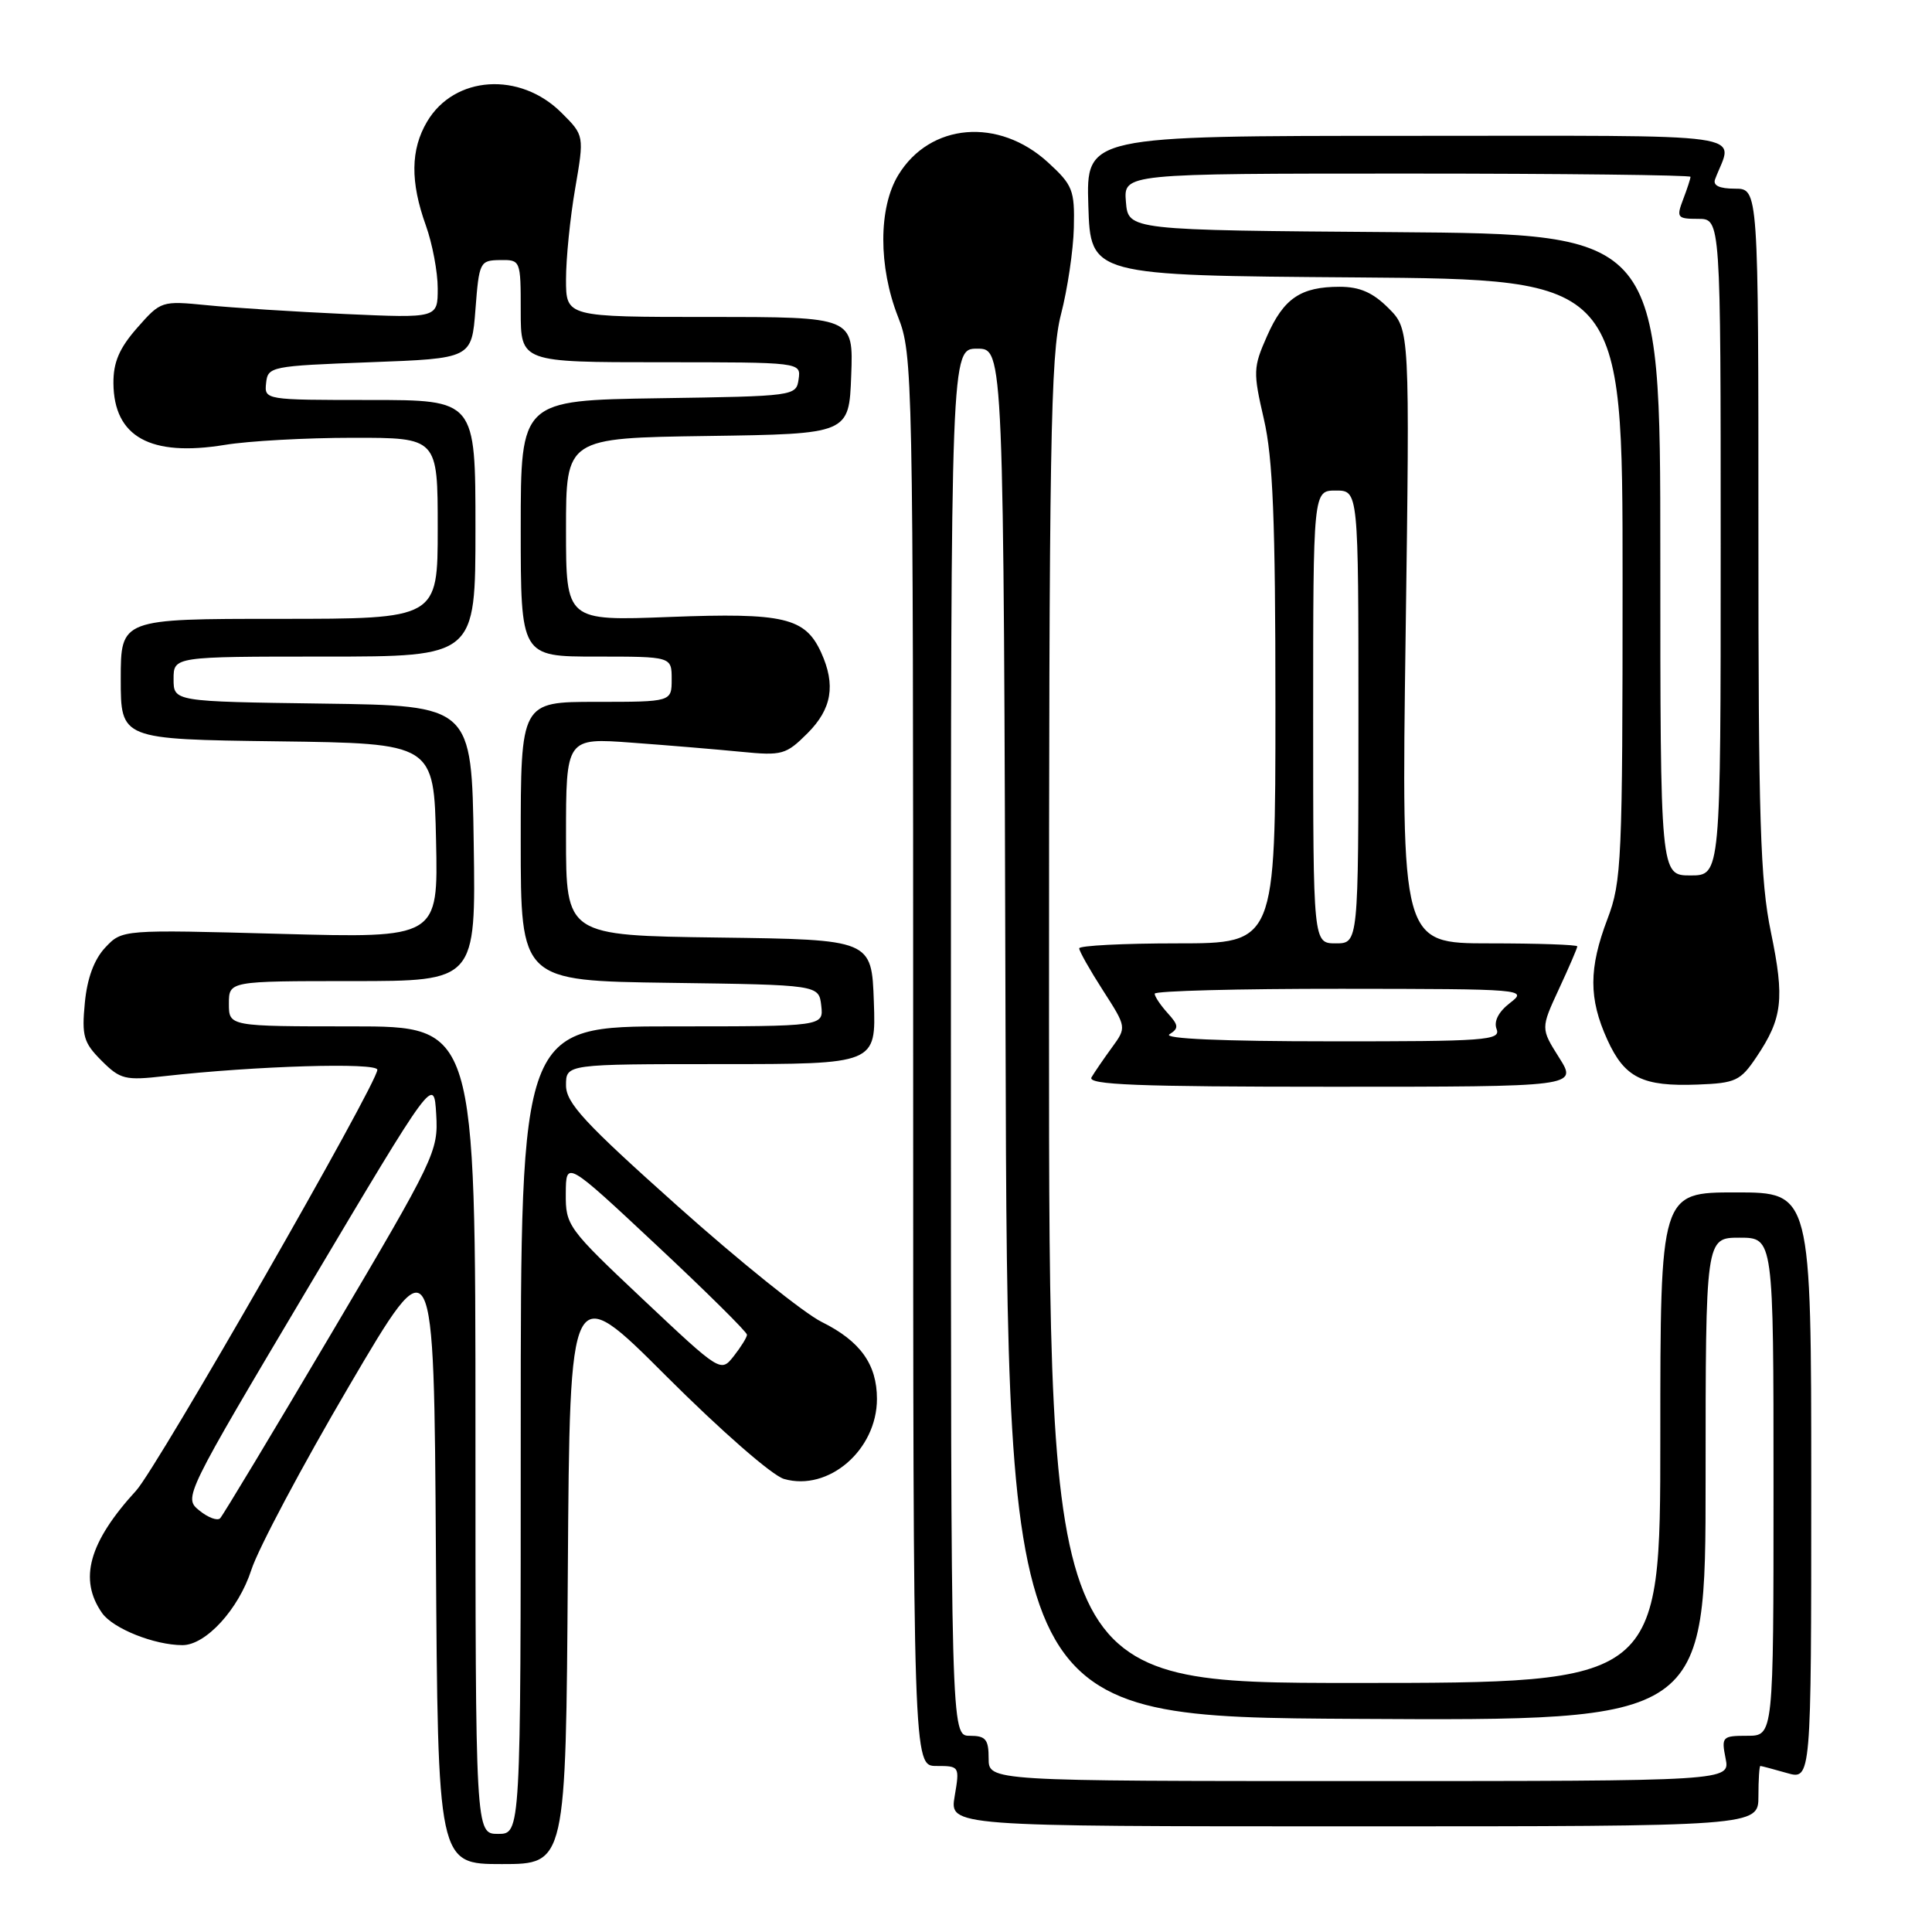 <?xml version="1.0" encoding="UTF-8" standalone="no"?>
<!DOCTYPE svg PUBLIC "-//W3C//DTD SVG 1.1//EN" "http://www.w3.org/Graphics/SVG/1.1/DTD/svg11.dtd" >
<svg xmlns="http://www.w3.org/2000/svg" xmlns:xlink="http://www.w3.org/1999/xlink" version="1.1" viewBox="0 0 256 256">
 <g >
 <path fill="currentColor"
d=" M 75.24 208.28 C 75.50 169.56 75.50 169.56 88.31 182.37 C 95.55 189.60 102.32 195.52 103.89 195.97 C 109.78 197.66 116.20 192.13 116.20 185.36 C 116.20 180.78 113.99 177.70 108.89 175.17 C 106.55 174.02 97.97 167.12 89.82 159.84 C 77.40 148.75 75.00 146.15 75.00 143.80 C 75.00 141.00 75.00 141.00 95.54 141.00 C 116.08 141.00 116.08 141.00 115.79 132.75 C 115.50 124.50 115.50 124.50 95.25 124.23 C 75.00 123.96 75.00 123.96 75.00 110.86 C 75.00 97.76 75.00 97.76 83.75 98.41 C 88.56 98.76 95.08 99.31 98.24 99.62 C 103.63 100.15 104.15 100.00 106.99 97.17 C 110.23 93.93 110.76 90.77 108.81 86.47 C 106.69 81.83 103.89 81.17 88.75 81.75 C 75.00 82.28 75.00 82.28 75.00 70.16 C 75.00 58.04 75.00 58.04 93.75 57.77 C 112.50 57.50 112.50 57.50 112.79 49.75 C 113.08 42.00 113.08 42.00 94.04 42.00 C 75.00 42.00 75.00 42.00 75.00 37.02 C 75.00 34.28 75.54 28.87 76.21 25.00 C 77.42 17.95 77.42 17.95 74.41 14.95 C 68.90 9.44 60.20 10.01 56.59 16.12 C 54.40 19.82 54.35 24.10 56.43 29.88 C 57.29 32.28 58.00 36.03 58.00 38.21 C 58.00 42.16 58.00 42.16 45.75 41.61 C 39.01 41.30 30.77 40.78 27.42 40.44 C 21.40 39.85 21.32 39.87 18.17 43.45 C 15.80 46.15 15.01 48.01 15.03 50.78 C 15.09 57.89 19.92 60.56 29.79 58.95 C 32.93 58.43 40.56 58.01 46.75 58.01 C 58.00 58.00 58.00 58.00 58.00 70.00 C 58.00 82.00 58.00 82.00 37.00 82.00 C 16.00 82.00 16.00 82.00 16.00 89.98 C 16.00 97.96 16.00 97.96 36.75 98.23 C 57.50 98.50 57.50 98.50 57.78 111.40 C 58.06 124.31 58.06 124.31 37.13 123.74 C 16.19 123.17 16.19 123.17 13.95 125.55 C 12.47 127.13 11.55 129.62 11.24 132.89 C 10.82 137.27 11.07 138.16 13.45 140.54 C 15.94 143.03 16.57 143.19 21.82 142.59 C 33.82 141.24 50.00 140.75 50.00 141.75 C 50.00 143.57 20.84 194.45 18.05 197.50 C 11.77 204.36 10.40 209.27 13.53 213.74 C 14.97 215.79 20.44 217.98 24.17 217.99 C 27.26 218.00 31.62 213.24 33.31 208.00 C 34.22 205.19 40.03 194.26 46.23 183.70 C 57.50 164.50 57.50 164.50 57.76 205.75 C 58.02 247.00 58.02 247.00 66.50 247.00 C 74.98 247.00 74.98 247.00 75.24 208.28 Z  M 233.00 238.00 C 233.00 235.80 233.12 234.00 233.26 234.00 C 233.40 234.00 234.97 234.42 236.76 234.93 C 240.00 235.86 240.00 235.86 240.00 196.93 C 240.00 158.00 240.00 158.00 230.00 158.00 C 220.00 158.00 220.00 158.00 220.00 190.50 C 220.00 223.00 220.00 223.00 179.50 223.00 C 139.00 223.00 139.00 223.00 139.00 135.39 C 139.00 58.75 139.20 47.02 140.58 41.68 C 141.45 38.33 142.22 33.15 142.29 30.18 C 142.41 25.19 142.14 24.52 138.88 21.53 C 132.34 15.53 123.23 16.29 119.03 23.19 C 116.39 27.52 116.38 35.34 119.00 42.00 C 120.95 46.95 121.00 49.43 121.00 140.54 C 121.00 234.00 121.00 234.00 124.09 234.00 C 127.14 234.00 127.17 234.05 126.50 238.00 C 125.82 242.00 125.82 242.00 179.41 242.00 C 233.00 242.00 233.00 242.00 233.00 238.00 Z  M 206.59 140.14 C 204.15 136.27 204.15 136.27 206.57 131.04 C 207.91 128.16 209.00 125.62 209.00 125.40 C 209.00 125.18 203.76 125.00 197.35 125.00 C 185.69 125.00 185.69 125.00 186.25 84.33 C 186.81 43.66 186.81 43.66 183.98 40.83 C 181.91 38.76 180.18 38.00 177.51 38.00 C 172.35 38.00 170.09 39.53 167.88 44.55 C 166.05 48.68 166.03 49.30 167.47 55.53 C 168.67 60.71 169.00 68.88 169.00 93.56 C 169.00 125.00 169.00 125.00 156.00 125.00 C 148.85 125.00 143.00 125.30 143.00 125.66 C 143.00 126.03 144.41 128.53 146.14 131.22 C 149.29 136.12 149.29 136.12 147.33 138.81 C 146.25 140.29 145.04 142.06 144.63 142.75 C 144.04 143.74 150.67 144.00 176.45 144.00 C 209.03 144.00 209.03 144.00 206.59 140.14 Z  M 232.74 140.06 C 236.19 134.93 236.49 132.38 234.66 123.54 C 233.24 116.72 232.99 108.61 233.00 70.25 C 233.00 25.00 233.00 25.00 229.89 25.00 C 227.82 25.00 226.94 24.58 227.26 23.75 C 229.63 17.44 233.60 18.00 186.53 18.00 C 143.92 18.00 143.92 18.00 144.21 27.25 C 144.50 36.50 144.50 36.50 179.75 36.76 C 215.00 37.03 215.00 37.03 215.00 76.76 C 215.00 114.08 214.88 116.82 213.00 121.76 C 210.51 128.32 210.50 132.31 212.98 137.77 C 215.28 142.82 217.63 143.99 224.97 143.71 C 229.98 143.52 230.62 143.22 232.74 140.06 Z  M 63.00 189.50 C 63.00 136.00 63.00 136.00 46.67 136.00 C 30.33 136.00 30.33 136.00 30.33 133.00 C 30.33 130.00 30.33 130.00 46.69 130.00 C 63.05 130.00 63.05 130.00 62.77 111.75 C 62.50 93.50 62.50 93.50 42.75 93.23 C 23.00 92.96 23.00 92.96 23.00 89.98 C 23.00 87.00 23.00 87.00 43.00 87.00 C 63.00 87.00 63.00 87.00 63.00 70.00 C 63.00 53.00 63.00 53.00 49.01 53.00 C 35.10 53.00 35.02 52.99 35.26 50.75 C 35.49 48.57 35.90 48.49 49.00 48.00 C 62.50 47.50 62.50 47.50 63.00 41.00 C 63.48 34.71 63.59 34.50 66.25 34.46 C 68.98 34.42 69.00 34.46 69.00 41.21 C 69.00 48.00 69.00 48.00 87.57 48.00 C 106.14 48.00 106.14 48.00 105.82 50.25 C 105.50 52.48 105.32 52.50 87.25 52.77 C 69.00 53.05 69.00 53.05 69.00 70.02 C 69.00 87.00 69.00 87.00 79.00 87.00 C 89.00 87.00 89.00 87.00 89.00 90.00 C 89.00 93.00 89.00 93.00 79.00 93.00 C 69.00 93.00 69.00 93.00 69.00 111.48 C 69.00 129.96 69.00 129.96 88.75 130.23 C 108.50 130.50 108.50 130.50 108.82 133.25 C 109.13 136.00 109.13 136.00 89.07 136.00 C 69.00 136.00 69.00 136.00 69.00 189.50 C 69.00 243.00 69.00 243.00 66.00 243.00 C 63.00 243.00 63.00 243.00 63.00 189.50 Z  M 26.40 200.14 C 24.32 198.44 24.39 198.29 40.90 170.51 C 57.50 142.60 57.50 142.60 57.80 147.65 C 58.09 152.56 57.67 153.42 43.96 176.60 C 36.19 189.75 29.53 200.81 29.17 201.18 C 28.80 201.55 27.56 201.09 26.40 200.14 Z  M 85.22 172.19 C 75.20 162.75 74.94 162.39 74.97 158.14 C 75.00 153.77 75.00 153.77 87.00 165.00 C 93.60 171.17 98.99 176.51 98.98 176.86 C 98.97 177.21 98.18 178.48 97.23 179.69 C 95.50 181.87 95.50 181.87 85.22 172.19 Z  M 131.00 233.00 C 131.00 230.47 130.61 230.00 128.50 230.00 C 126.00 230.00 126.00 230.00 126.00 138.10 C 126.00 46.20 126.00 46.20 129.49 46.20 C 132.99 46.20 132.99 46.20 133.24 136.85 C 133.50 227.50 133.50 227.50 179.75 227.76 C 226.00 228.02 226.00 228.02 226.00 196.01 C 226.00 164.00 226.00 164.00 230.50 164.00 C 235.00 164.00 235.00 164.00 235.00 197.00 C 235.00 230.00 235.00 230.00 231.53 230.00 C 228.20 230.00 228.08 230.13 228.65 233.00 C 229.25 236.00 229.25 236.00 180.12 236.00 C 131.00 236.00 131.00 236.00 131.00 233.00 Z  M 154.96 137.05 C 156.22 136.25 156.19 135.86 154.71 134.23 C 153.77 133.19 153.00 132.04 153.00 131.67 C 153.00 131.30 164.14 131.01 177.75 131.02 C 202.03 131.04 202.45 131.08 200.09 132.89 C 198.55 134.08 197.91 135.33 198.31 136.37 C 198.88 137.85 196.80 138.00 176.22 137.98 C 161.93 137.98 154.04 137.63 154.96 137.05 Z  M 174.00 95.00 C 174.00 65.00 174.00 65.00 177.00 65.00 C 180.00 65.00 180.00 65.00 180.00 95.00 C 180.00 125.00 180.00 125.00 177.00 125.00 C 174.00 125.00 174.00 125.00 174.00 95.00 Z  M 220.00 73.51 C 220.00 31.03 220.00 31.03 184.75 30.76 C 149.50 30.50 149.50 30.50 149.19 26.75 C 148.88 23.00 148.88 23.00 186.44 23.00 C 207.10 23.00 224.00 23.20 224.00 23.43 C 224.00 23.67 223.56 25.02 223.02 26.43 C 222.11 28.83 222.24 29.00 225.02 29.00 C 228.00 29.00 228.00 29.00 228.00 72.50 C 228.00 116.00 228.00 116.00 224.00 116.00 C 220.00 116.00 220.00 116.00 220.00 73.51 Z "/>
</g>
</svg>